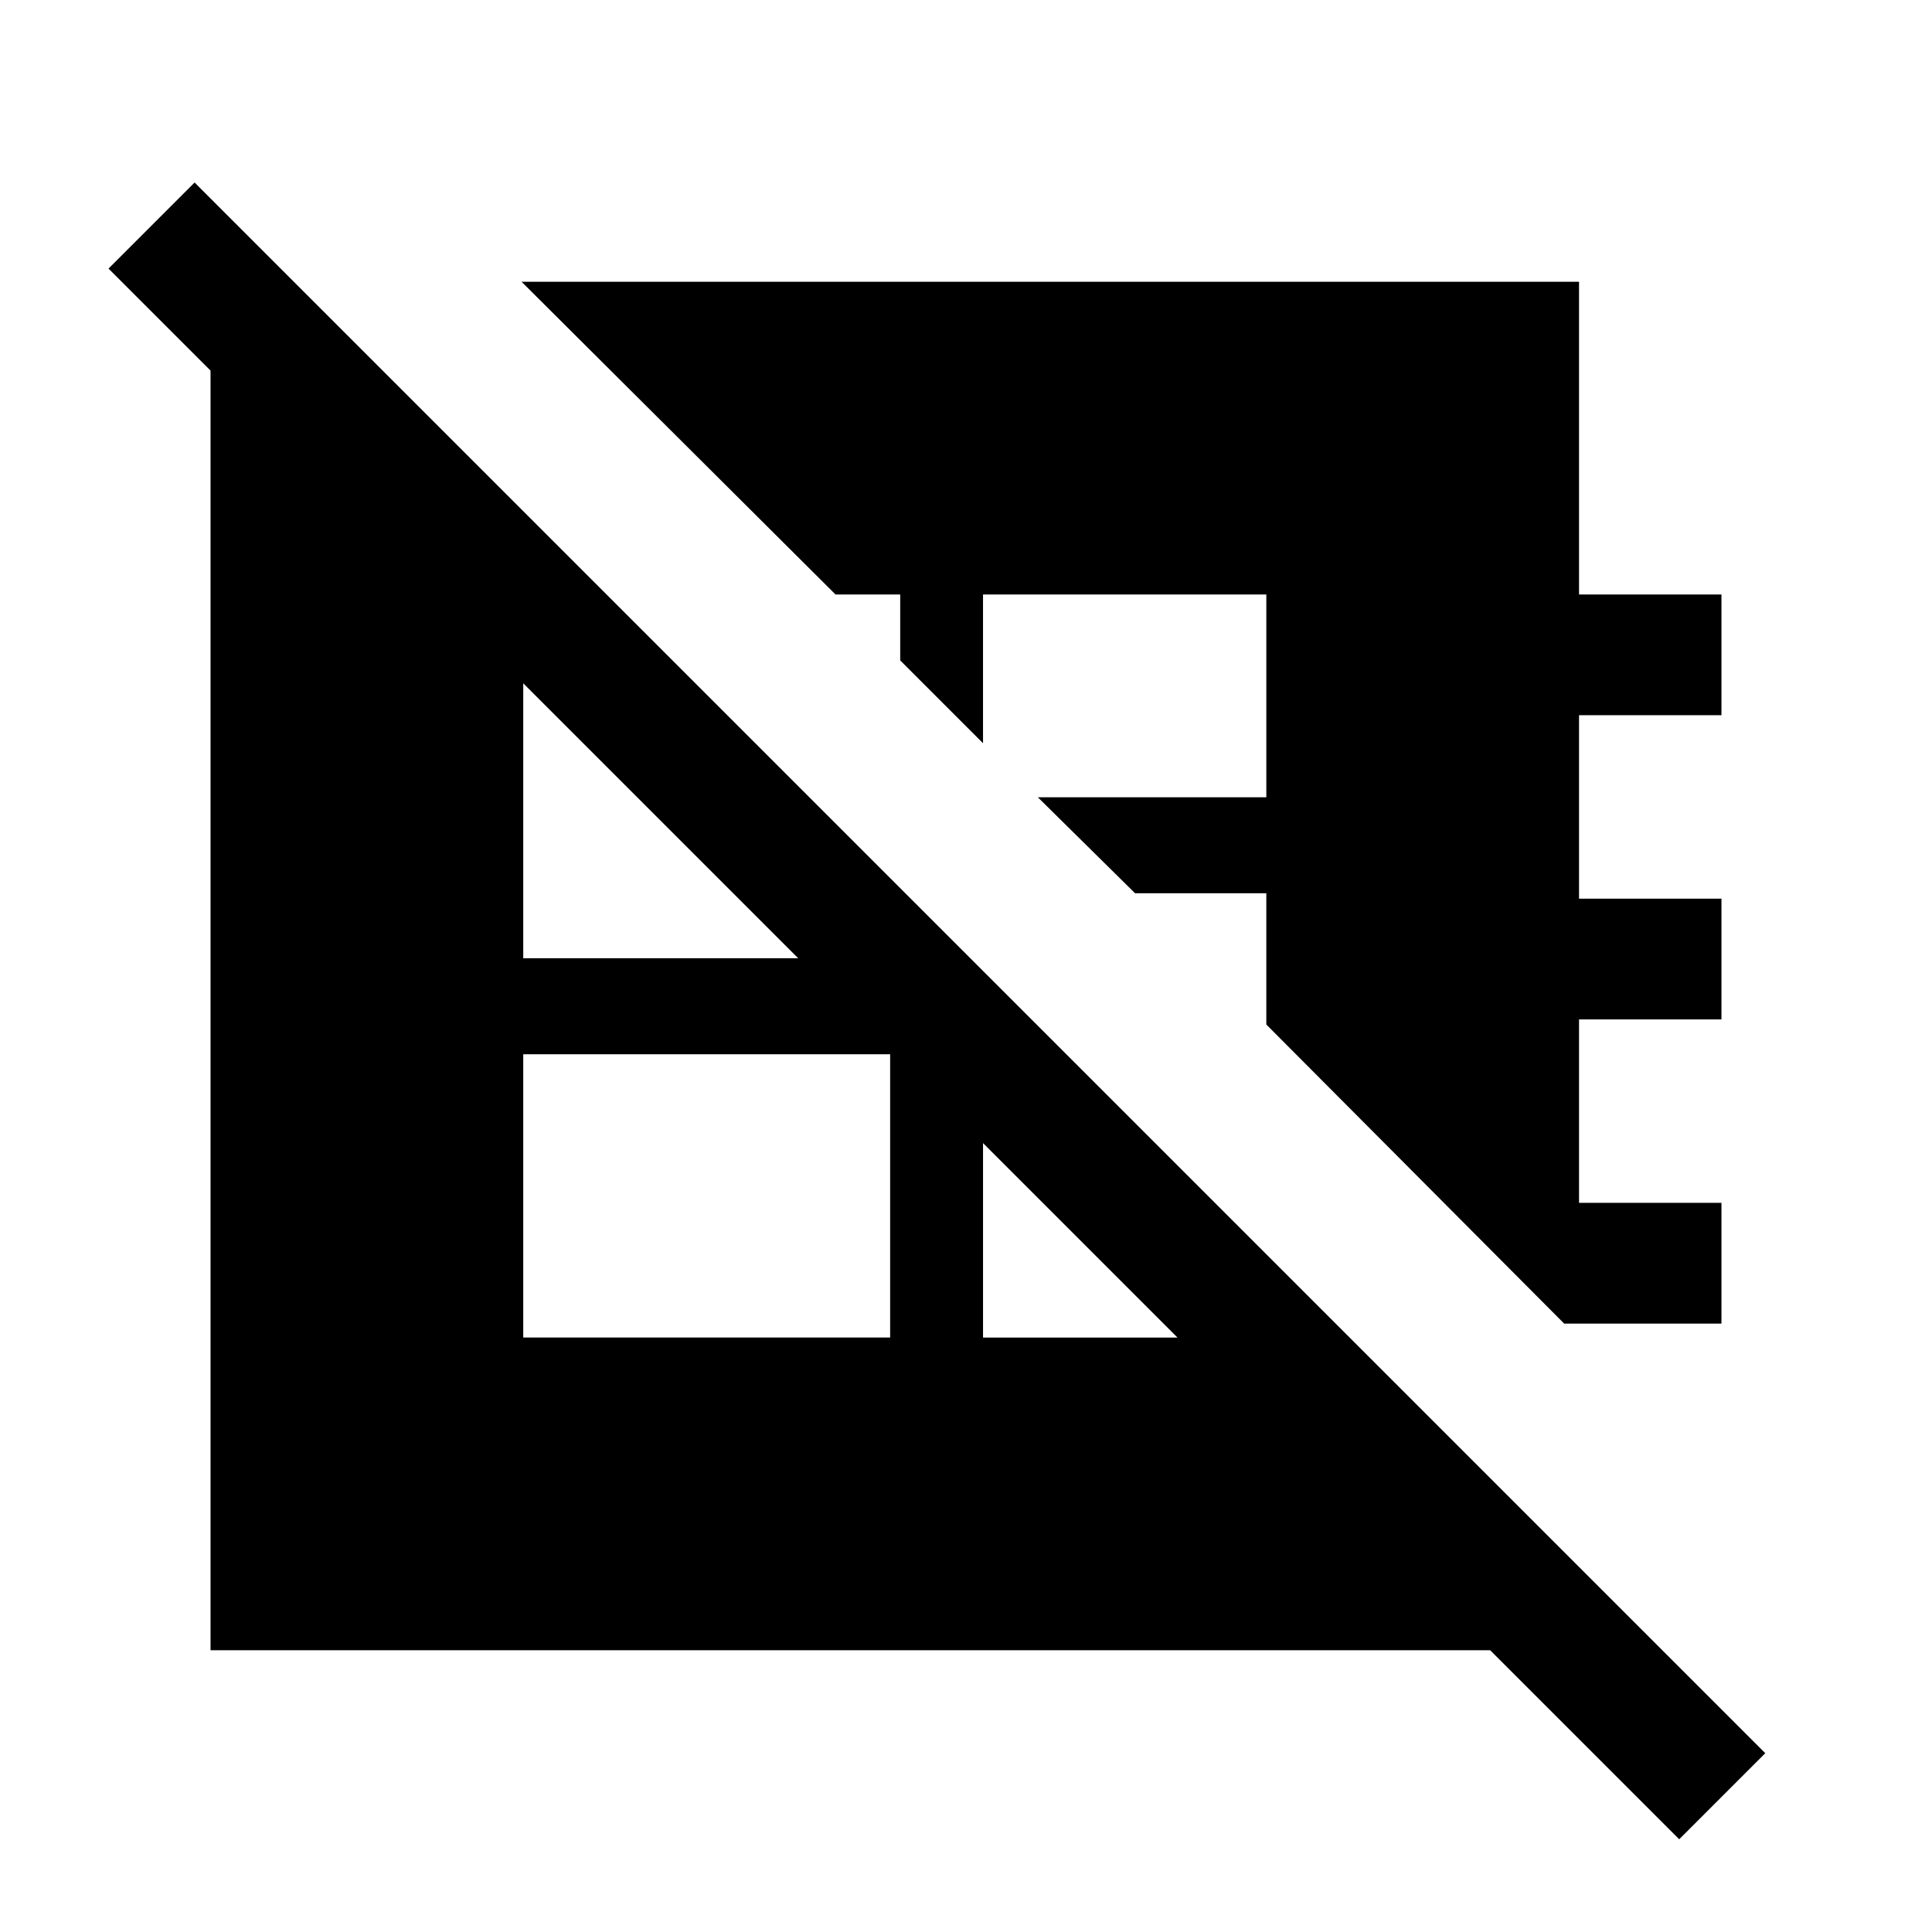 <svg xmlns="http://www.w3.org/2000/svg" height="24" viewBox="0 -960 960 960" width="24"><path d="m777.23-302.309-148-148.615v-65.23h-65.229l-48.308-47.692H629.23v-100.768H488.462v73.922l-41.154-41.154v-32.768h-32.153L259.156-819.999h525.458v155.385h70.769v59.998h-70.769v91.155h70.769v59.998h-70.769v91.155h70.769v59.999H777.23Zm-517.229 6.923h182.307v-140.768H260.001v140.768Zm-109.307-519.92L784.23-181.771v41.77H104.617v-675.305h46.077Zm337.768 337.768v182.152H629.23v-41.384L488.462-477.538ZM301.386-664.614h-41.385v180.768h182.307v-39.847L301.386-664.614Zm533 618.536L53.925-826.54l42.768-42.768 780.461 780.46-42.768 42.769Z"/></svg>